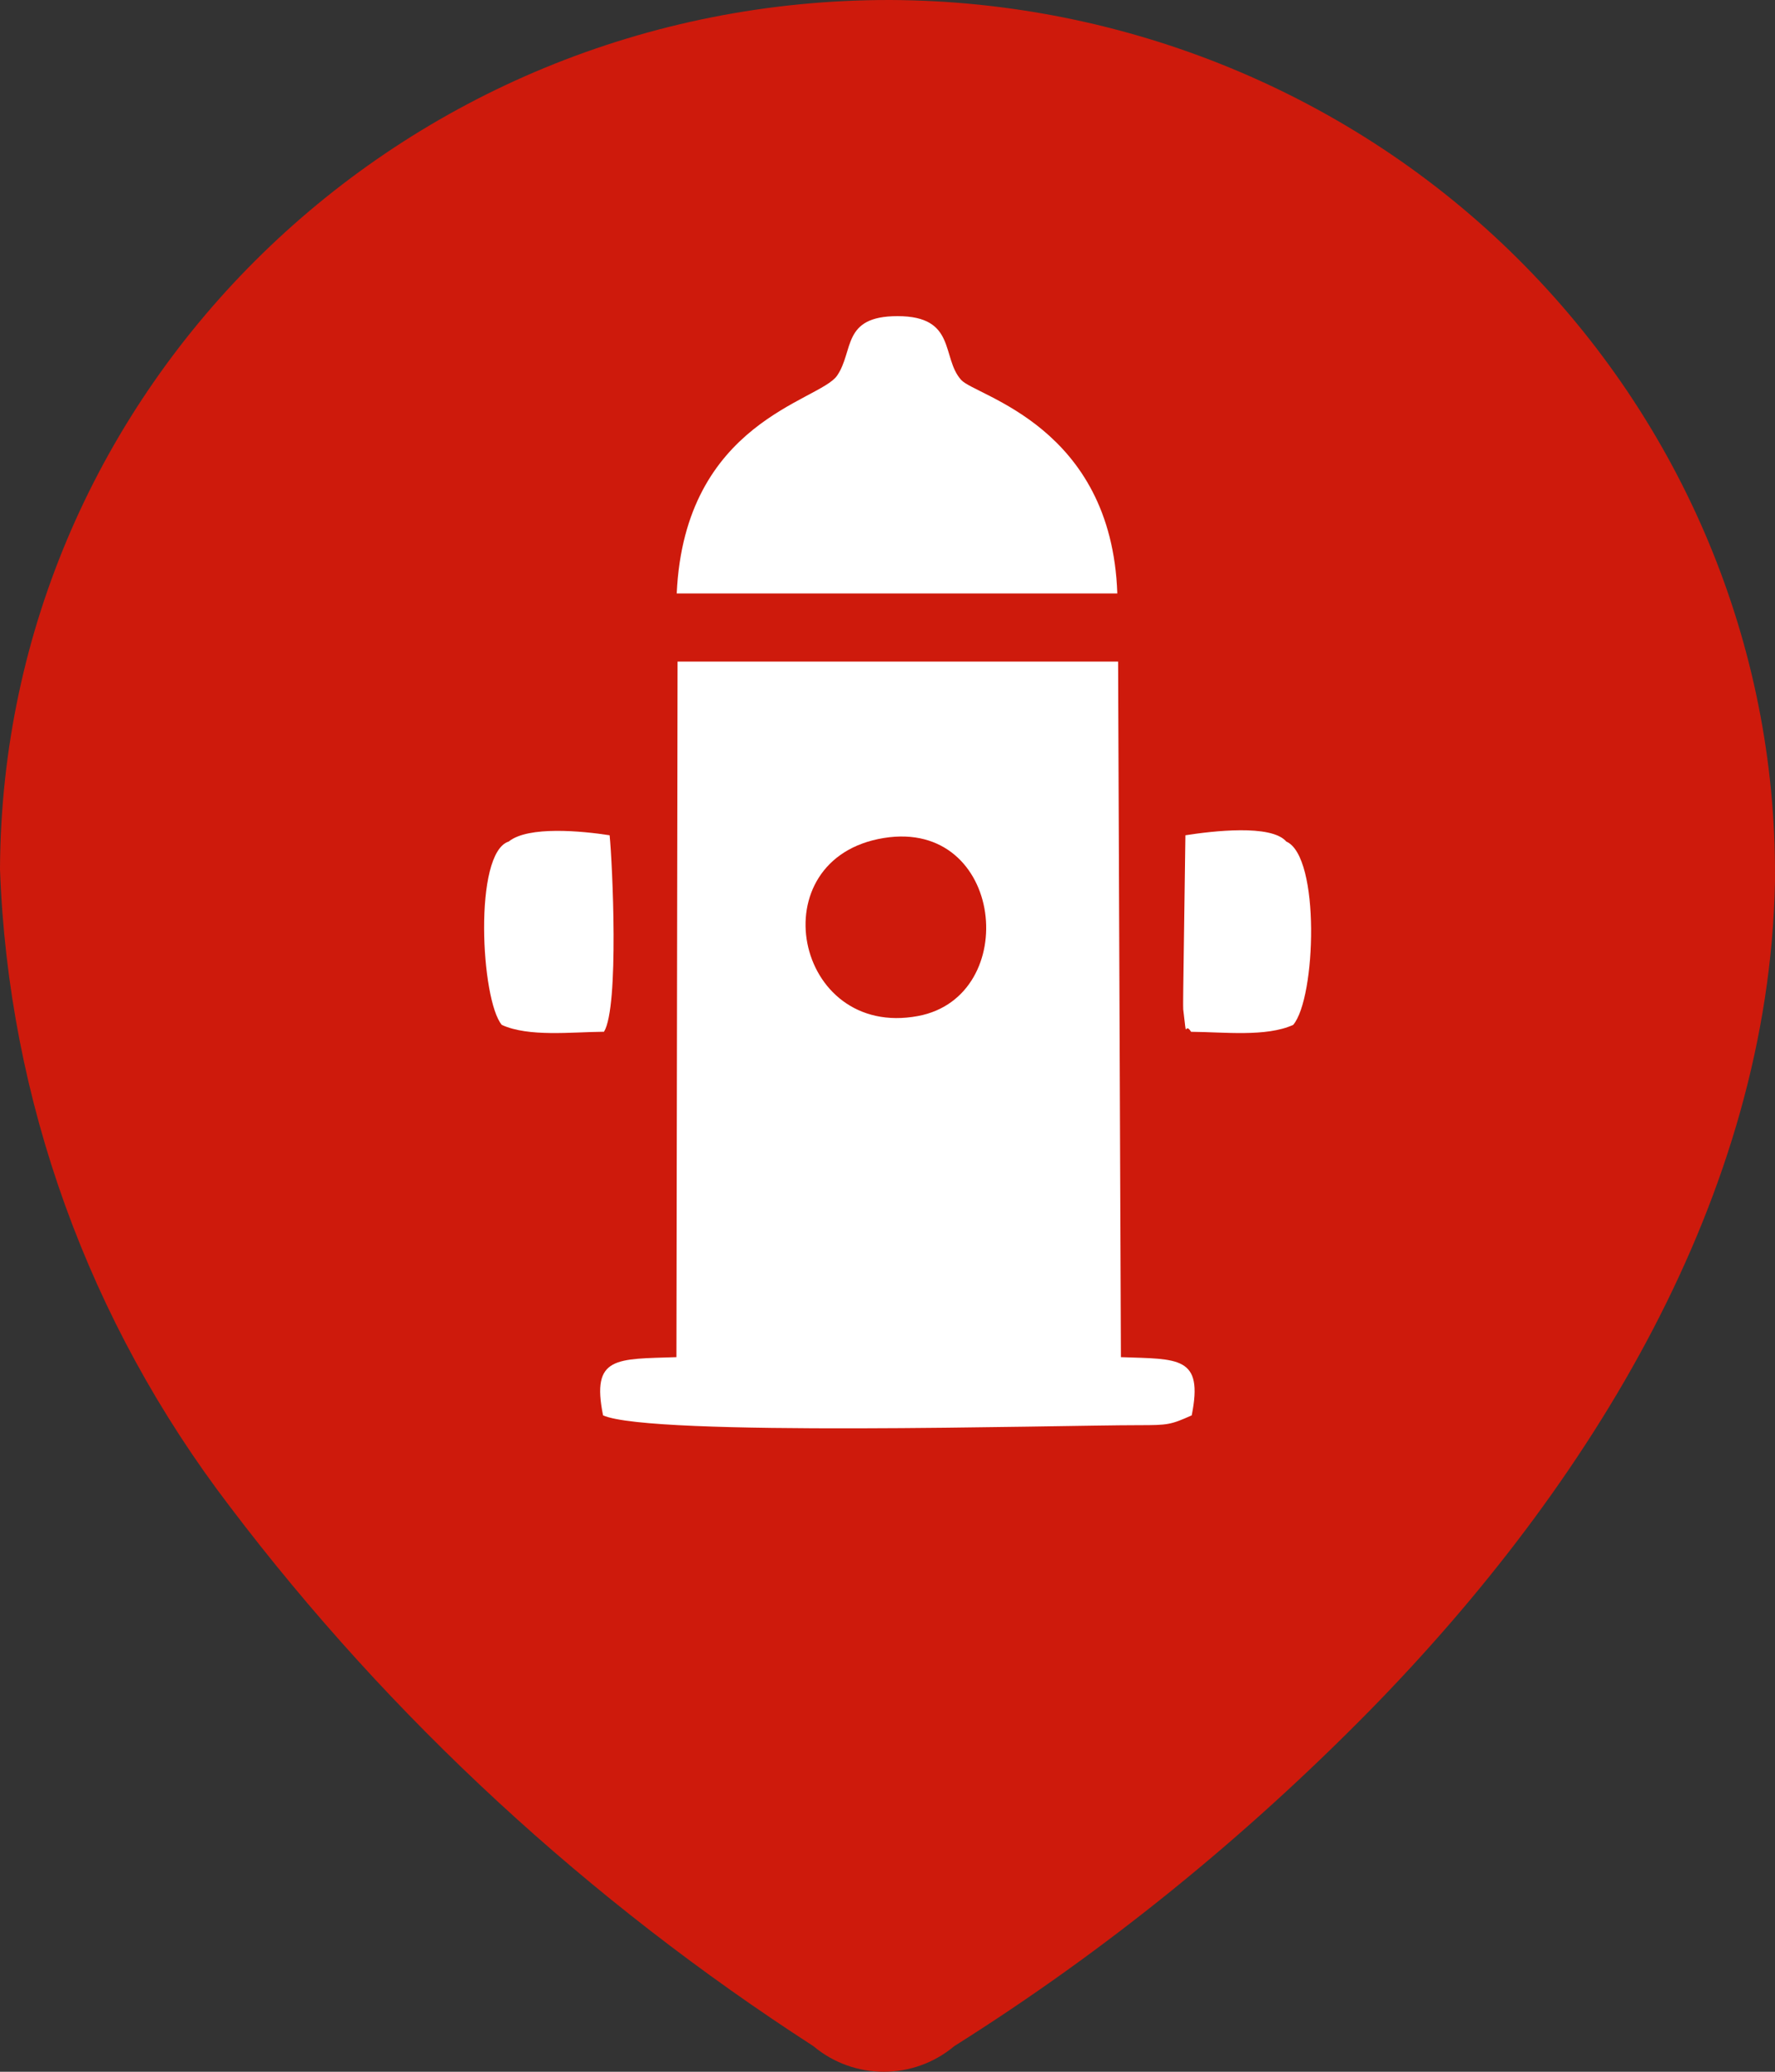 <svg width="36" height="42" viewBox="0 0 36 42" fill="none" xmlns="http://www.w3.org/2000/svg">
<rect x="0" y="0" width="36" height="42" fill="#333333" stroke="none"/>
<path fill-rule="evenodd" clip-rule="evenodd" d="M30.769 5.23C27.423 1.911 22.849 0.021 18.063 4.19076e-05C8.132 -0.021 0.042 7.855 0 17.621C0.169 22.305 1.8 26.799 4.659 30.538C7.92 34.843 11.944 38.54 16.496 41.48C17.322 42.173 18.529 42.173 19.355 41.48C22.426 39.548 25.242 37.259 27.783 34.675C32.273 30.097 35.873 24.237 36 17.873V17.768C36.021 13.085 34.136 8.569 30.769 5.23Z" fill="#CE1A0C"/>
<path fill-rule="evenodd" clip-rule="evenodd" d="M13.719 27.513C12.504 27.555 11.987 27.485 12.231 28.693C13.203 29.129 21.388 28.892 23.104 28.892C23.686 28.892 23.743 28.884 24.17 28.693C24.413 27.485 23.897 27.555 22.734 27.513L22.677 13.412H13.742L13.719 27.513ZM17.928 16.988C15.378 17.398 16.105 21.07 18.621 20.597C20.725 20.201 20.37 16.596 17.928 16.988Z" fill="white"/>
<path fill-rule="evenodd" clip-rule="evenodd" d="M13.725 12.031H22.661C22.544 8.633 19.792 8.032 19.495 7.703C19.086 7.251 19.409 6.409 18.203 6.409C17.067 6.409 17.323 7.115 16.977 7.616C16.616 8.14 13.886 8.533 13.725 12.031Z" fill="white"/>
<path fill-rule="evenodd" clip-rule="evenodd" d="M10.318 17.06C9.598 17.289 9.753 20.277 10.178 20.778C10.726 21.026 11.582 20.922 12.25 20.916C12.561 20.412 12.42 17.481 12.364 16.933C11.81 16.847 10.714 16.739 10.318 17.06Z" fill="white"/>
<path fill-rule="evenodd" clip-rule="evenodd" d="M24.157 20.917C24.824 20.922 25.681 21.026 26.228 20.777C26.691 20.234 26.781 17.363 26.088 17.06C25.781 16.704 24.582 16.849 24.042 16.933L23.999 20.016C23.998 20.078 23.994 20.427 23.998 20.463C24.082 21.176 24.011 20.68 24.157 20.917Z" fill="white"/>
</svg>

